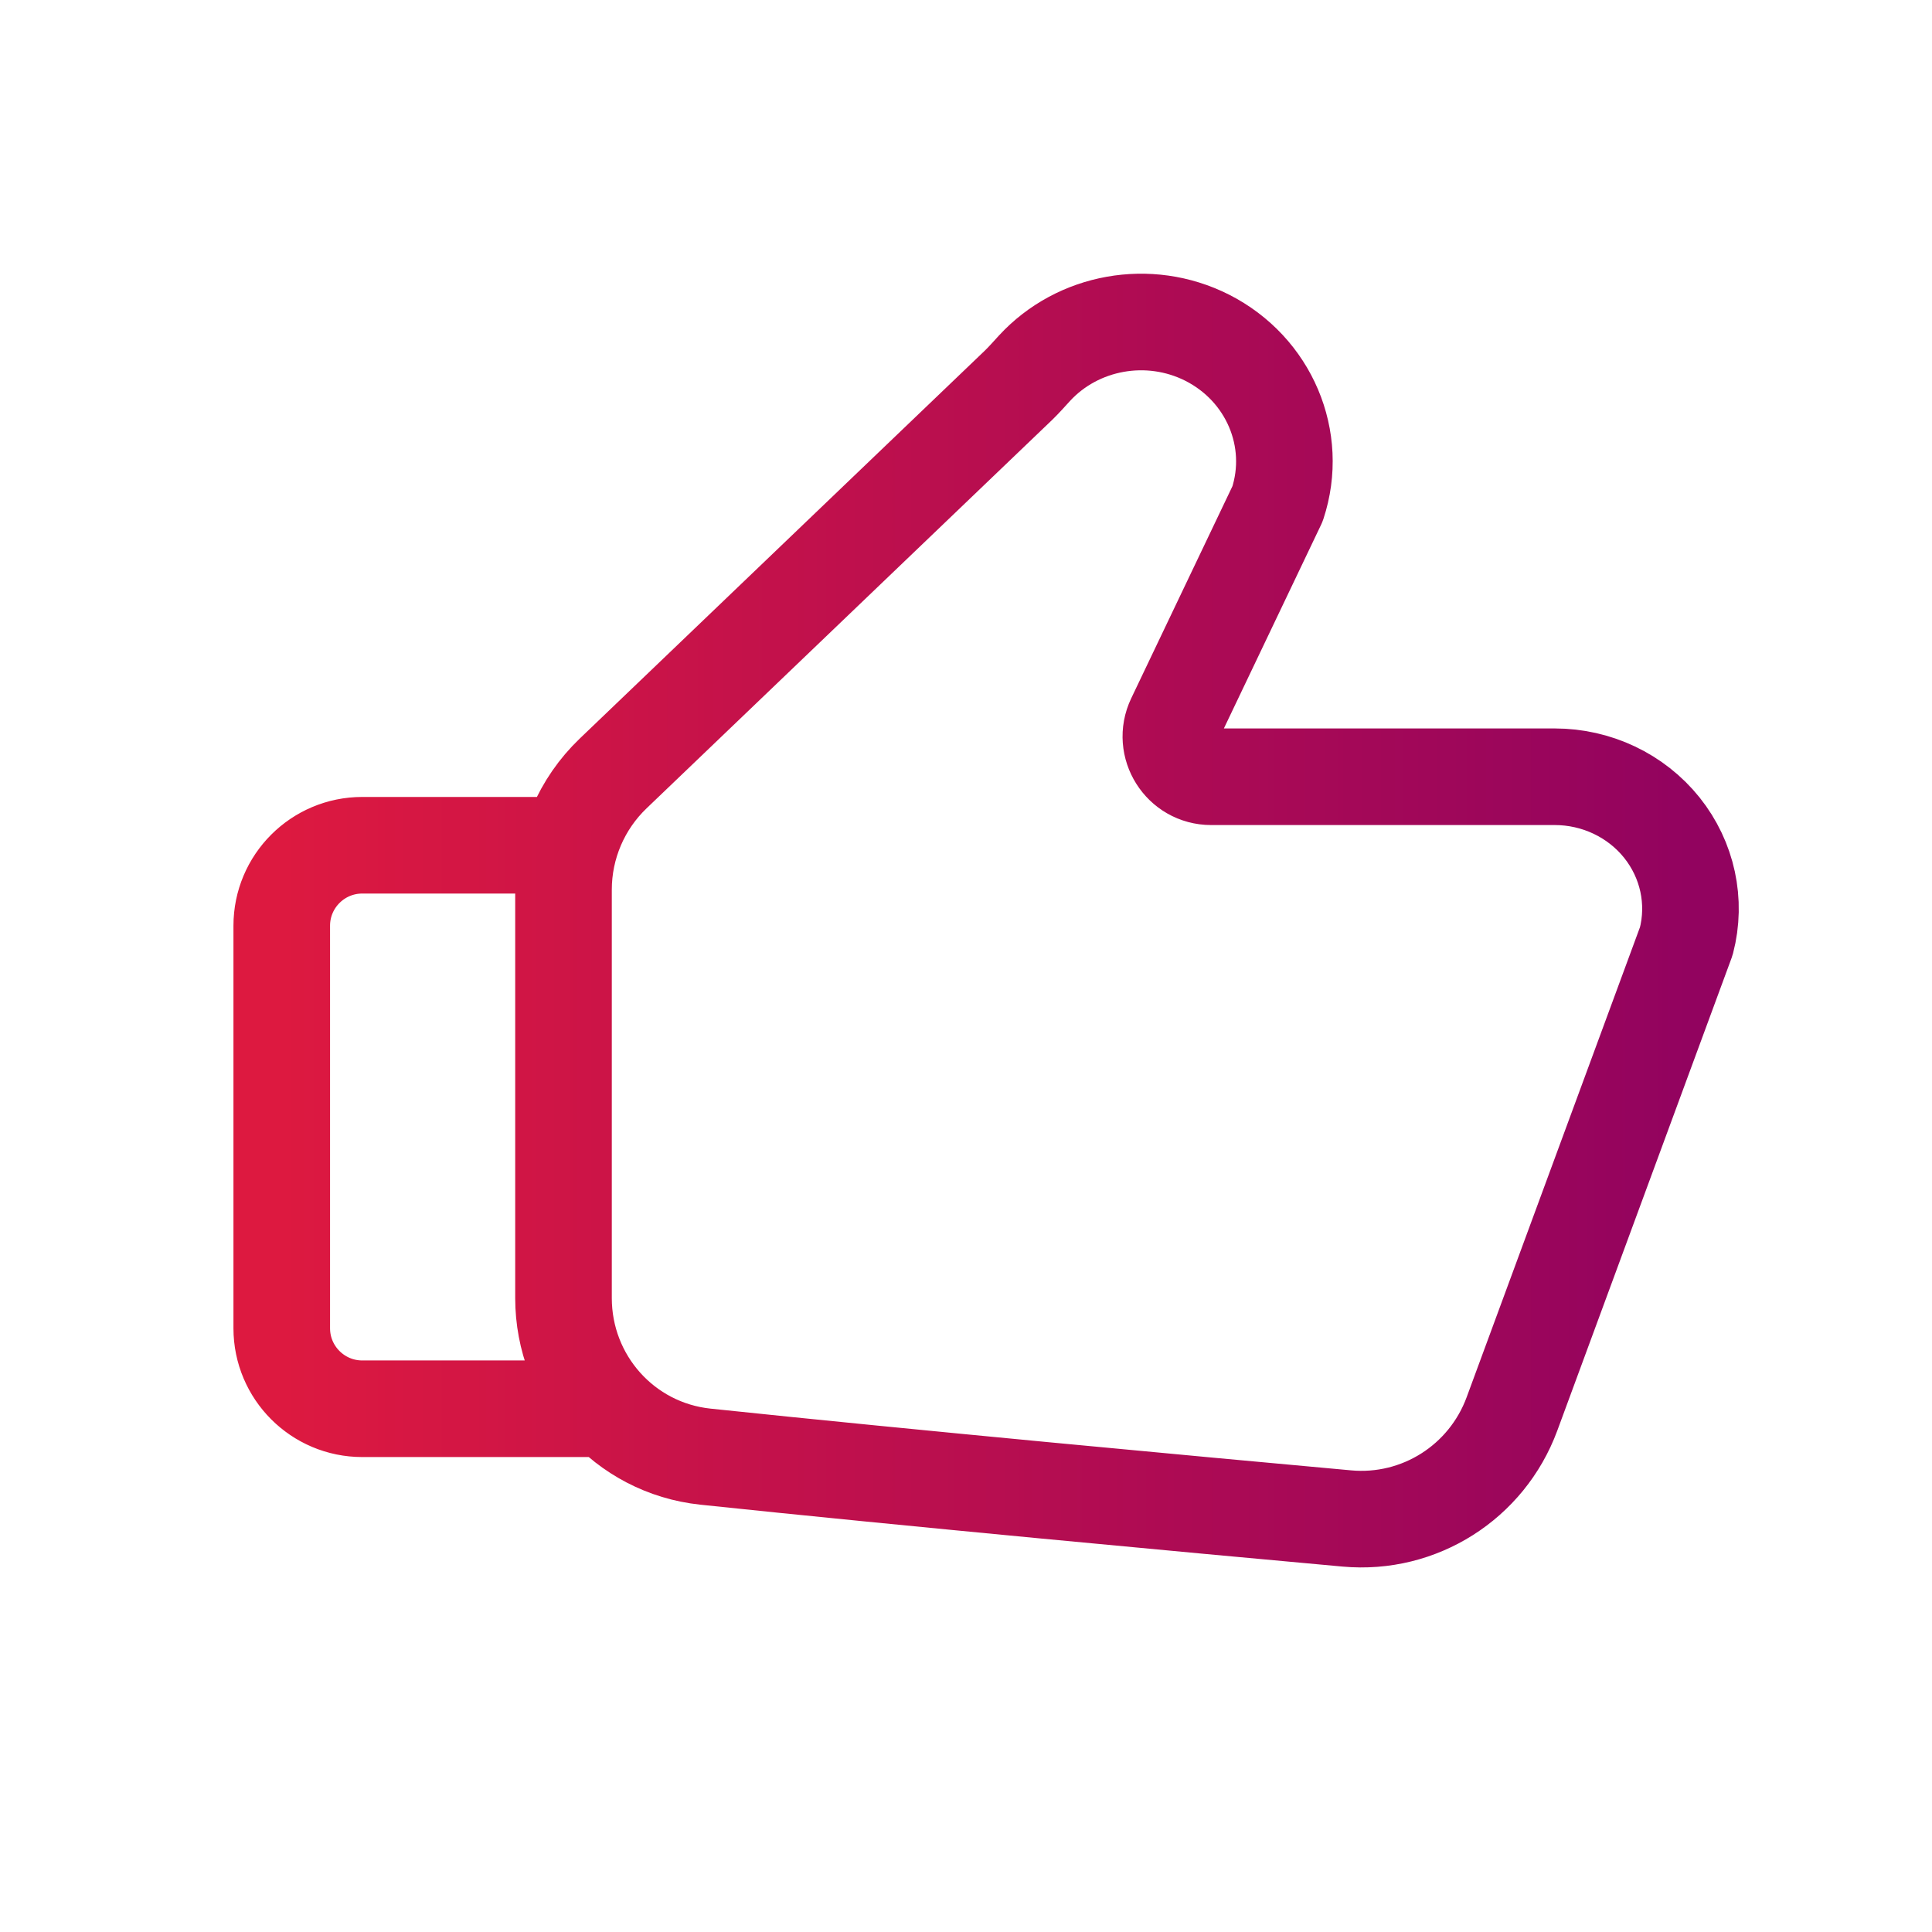 <svg width="24" height="24" viewBox="0 0 24 24" fill="none" xmlns="http://www.w3.org/2000/svg">
<path d="M7 10.5L4.5 10.5C3.948 10.5 3.5 10.948 3.5 11.5V16.5C3.5 17.052 3.948 17.5 4.5 17.5H7.5M20.948 11.691L18.782 17.565C18.469 18.412 17.631 18.945 16.731 18.863C14.765 18.684 11.295 18.362 8.762 18.095C7.755 17.988 7 17.137 7 16.125V11.052C7 10.507 7.223 9.985 7.617 9.608L12.653 4.785C12.722 4.718 12.786 4.645 12.851 4.574C13.389 3.991 14.271 3.829 14.996 4.195C15.765 4.585 16.135 5.456 15.87 6.259L14.594 8.933C14.436 9.265 14.678 9.649 15.045 9.649H19.313C19.833 9.649 20.324 9.882 20.644 10.281C20.963 10.68 21.076 11.2 20.948 11.691Z" stroke="url(#paint0_linear_2004_12584)" stroke-width="1.2" stroke-linecap="round" stroke-linejoin="round"/>
<defs>
<linearGradient id="paint0_linear_2004_12584" x1="3.5" y1="11.436" x2="21" y2="11.436" gradientUnits="userSpaceOnUse">
<stop stop-color="#DD1940"/>
<stop offset="1" stop-color="#92035F"/>
</linearGradient>
</defs>
</svg>
